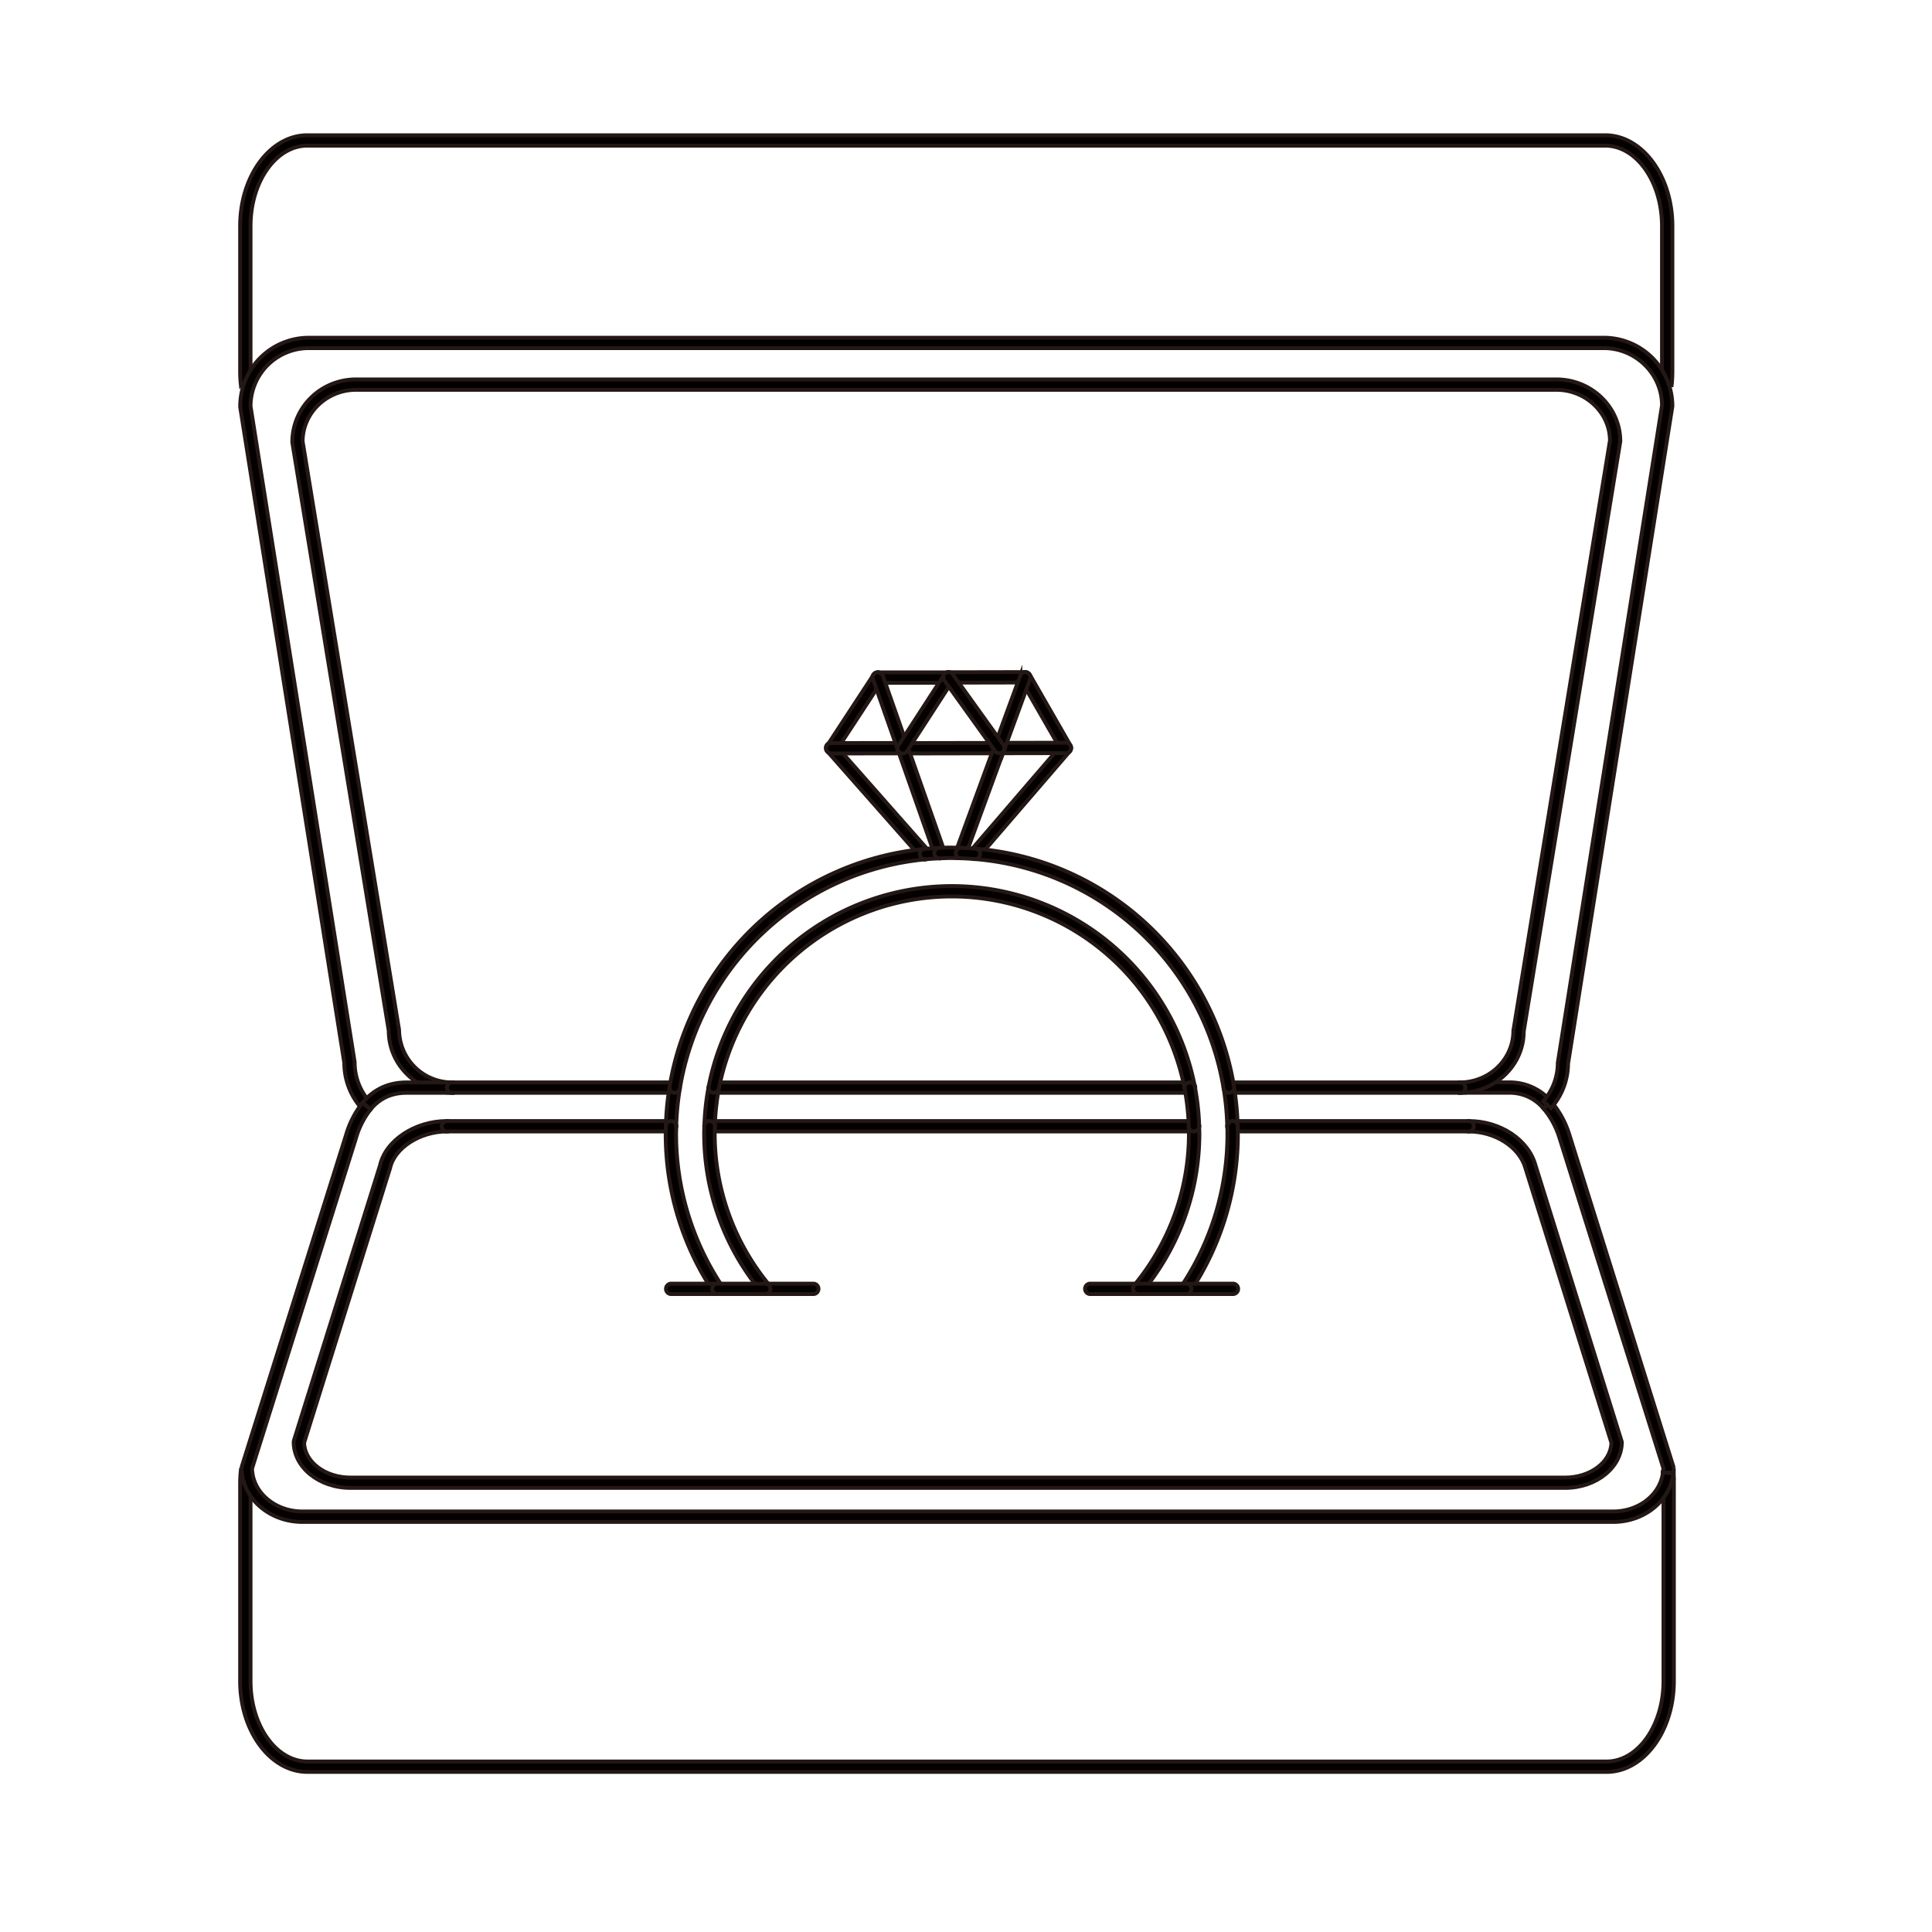 <svg id="Layer_1" data-name="Layer 1" xmlns="http://www.w3.org/2000/svg" width="1000" height="1000" viewBox="0 0 1000 1000">
  <defs>
    <style>
      .cls-1 {
        fill: #040000;
        stroke: #231815;
        stroke-miterlimit: 10;
        stroke-width: 2px;
      }
    </style>
  </defs>
  <g>
    <polygon class="cls-1" points="860.72 762.63 860.68 761.9 866.01 760.86 866.06 761.69 860.72 762.63"/>
    <path class="cls-1" d="M866.08,762.7l-5.35-.63.13-1c0-.34.11-.69.14-1l-53.78-171a43.47,43.47,0,0,0-8.43-15.47l4-3.59a48.68,48.68,0,0,1,9.54,17.41l54,172.29a15,15,0,0,1-.21,2.23Z"/>
    <path class="cls-1" d="M798.8,573.62a22.7,22.7,0,0,0-17.76-8h-25.4v-5.39H781A28.2,28.2,0,0,1,802.81,570Z"/>
    <g>
      <path class="cls-1" d="M865.24,199.35l-5.36-.56a59.45,59.45,0,0,0,.36-6.17V117c0-22.94-13.19-41.61-29.41-41.61H159.09c-16.22,0-29.41,18.67-29.41,41.61v75.59a59.45,59.45,0,0,0,.36,6.17l-5.36.56a64.55,64.55,0,0,1-.39-6.73V117c0-25.92,15.61-47,34.8-47H830.83c19.19,0,34.8,21.08,34.8,47v75.59A64.55,64.55,0,0,1,865.24,199.35Z"/>
      <path class="cls-1" d="M187.77,574.34a35.31,35.31,0,0,1-9.56-24.17L124.32,210.69a35.55,35.55,0,0,1,35.43-35.88H830.17a35.5,35.5,0,0,1,35.46,35.46l-54,340.32a35,35,0,0,1-8.86,23l-4-3.57a30,30,0,0,0,7.54-19.86l53.95-340.32c0-16.16-13.52-29.65-30.1-29.65H159.75a30.1,30.1,0,0,0-30.07,30.07l53.89,339.48a30.43,30.43,0,0,0,8.13,20.91Z"/>
      <path class="cls-1" d="M755.64,565.64v-5.39c15.26,0,27.67-12,27.67-26.72l50-305.49c0-14.29-12.45-26.27-27.71-26.27H184.32c-15.26,0-27.68,12-27.68,26.71L206.57,533.1a27.38,27.38,0,0,0,27.71,27.15v5.39c-18.23,0-33.06-14.4-33.06-32.11L151.29,228.92c0-18.14,14.79-32.54,33-32.54H805.61c18.23,0,33.06,14.4,33.06,32.1L788.66,534C788.7,551.24,773.87,565.64,755.64,565.64Z"/>
      <path class="cls-1" d="M831.57,917.14H159.13c-19.21,0-34.84-21.09-34.84-47V767.58a64.71,64.71,0,0,1,.39-6.73l5.36.56a59.61,59.61,0,0,0-.36,6.17V870.14c0,22.94,13.21,41.6,29.45,41.6H831.57c16.24,0,29.44-18.66,29.44-41.6V767.58c0-1.68-.14-3.31-.29-4.94l5.37-.5c.16,1.79.31,3.59.31,5.44V870.14C866.4,896.05,850.78,917.14,831.57,917.14Z"/>
      <path class="cls-1" d="M191.81,574.21l-4.16-3.43c5.79-7,13.45-10.53,22.78-10.53h23.85v5.39H210.43C202.68,565.64,196.58,568.44,191.81,574.21Z"/>
      <path class="cls-1" d="M835,787.75H156.51c-17.33,0-31.44-12.58-31.44-28l.13-.81,53.91-171.45a48.33,48.33,0,0,1,8.55-16.68l4.15,3.44a43,43,0,0,0-7.55,14.85l-53.79,171c.24,12.3,11.83,22.23,26,22.23H835c13.29,0,24.37-8.72,25.77-20.28l5.35.64C864.36,777,851,787.75,835,787.75Z"/>
      <path class="cls-1" d="M810.12,770.13H181.35c-16.17,0-29.34-10.65-29.34-23.74l.12-.8,44.58-142.42c2.81-12.75,18-22.93,34.62-22.93v5.4c-13.91,0-27.1,8.48-29.41,18.92L157.41,746.79c.27,9.93,10.91,18,23.94,18H810.12c13,0,23.67-8,23.94-18l-44.45-142c-3-11-15.63-19.15-29.46-19.15v-5.4c16.44,0,31,9.69,34.64,23l44.67,143.12C839.46,759.48,826.3,770.13,810.12,770.13Z"/>
      <path class="cls-1" d="M454.41,353.4a2.7,2.7,0,1,1,0-5.39L491,348h0a2.7,2.7,0,0,1,0,5.39l-36.59.06Z"/>
      <path class="cls-1" d="M491,353.34a2.7,2.7,0,1,1,0-5.39l39.65-.08h0a2.7,2.7,0,0,1,0,5.39l-39.66.08Z"/>
      <path class="cls-1" d="M615.81,565.64H369.45a2.7,2.7,0,0,1,0-5.39H615.81a2.7,2.7,0,1,1,0,5.39Z"/>
      <path class="cls-1" d="M755.64,565.64H636a2.7,2.7,0,0,1,0-5.39H755.64a2.7,2.7,0,1,1,0,5.39Z"/>
      <path class="cls-1" d="M349.24,565.64h-115a2.7,2.7,0,1,1,0-5.39h115a2.7,2.7,0,0,1,0,5.39Z"/>
      <path class="cls-1" d="M618,585.64H367.26a2.7,2.7,0,0,1,0-5.4H618a2.7,2.7,0,0,1,0,5.4Z"/>
      <path class="cls-1" d="M347.34,585.64h-116a2.7,2.7,0,0,1,0-5.4h116a2.7,2.7,0,1,1,0,5.4Z"/>
      <path class="cls-1" d="M760.15,585.64H637.93a2.7,2.7,0,0,1,0-5.4H760.15a2.7,2.7,0,0,1,0,5.4Z"/>
      <path class="cls-1" d="M478.71,444.79a2.72,2.72,0,0,1-2-.91L428.4,389.12a2.7,2.7,0,1,1,4-3.57l48.29,54.76a2.69,2.69,0,0,1-2,4.48Z"/>
      <path class="cls-1" d="M430.42,390a2.69,2.69,0,0,1-2.25-4.17l24-36.63a2.69,2.69,0,1,1,4.5,2.95l-24,36.64A2.67,2.67,0,0,1,430.42,390Z"/>
      <path class="cls-1" d="M551.71,389.82a2.69,2.69,0,0,1-2.34-1.36l-21-36.55a2.7,2.7,0,0,1,4.68-2.69l21,36.56a2.69,2.69,0,0,1-1,3.68A2.72,2.72,0,0,1,551.71,389.82Z"/>
      <path class="cls-1" d="M504.52,444.63a2.74,2.74,0,0,1-1.76-.65,2.7,2.7,0,0,1-.28-3.8l47.18-54.82a2.7,2.7,0,0,1,4.09,3.52l-47.18,54.81A2.71,2.71,0,0,1,504.52,444.63Z"/>
      <path class="cls-1" d="M430.42,390a2.7,2.7,0,1,1,0-5.39l36.83-.06h0a2.7,2.7,0,0,1,0,5.39l-36.83.06Z"/>
      <path class="cls-1" d="M517.23,389.88a2.7,2.7,0,0,1,0-5.39l34.47-.07h0a2.7,2.7,0,0,1,0,5.4l-34.47.06Z"/>
      <path class="cls-1" d="M467.26,390a2.7,2.7,0,1,1,0-5.39l50-.09h0a2.7,2.7,0,0,1,0,5.39l-50,.09Z"/>
      <path class="cls-1" d="M517.23,389.88a2.66,2.66,0,0,1-.92-.16,2.71,2.71,0,0,1-1.61-3.46l13.43-36.62a2.69,2.69,0,1,1,5.06,1.85l-13.42,36.62A2.7,2.7,0,0,1,517.23,389.88Z"/>
      <path class="cls-1" d="M497.31,444.22a2.76,2.76,0,0,1-.93-.16,2.69,2.69,0,0,1-1.6-3.46l19.92-54.34a2.7,2.7,0,0,1,5.07,1.85l-19.93,54.35A2.69,2.69,0,0,1,497.31,444.22Z"/>
      <path class="cls-1" d="M467.26,390a2.7,2.7,0,0,1-2.54-1.8L451.87,351.6a2.69,2.69,0,1,1,5.08-1.79l12.85,36.57a2.7,2.7,0,0,1-1.65,3.44A2.77,2.77,0,0,1,467.26,390Z"/>
      <path class="cls-1" d="M486.34,444.27a2.69,2.69,0,0,1-2.54-1.8l-19.08-54.3a2.69,2.69,0,1,1,5.08-1.79l19.08,54.3a2.69,2.69,0,0,1-1.64,3.44A2.83,2.83,0,0,1,486.34,444.27Z"/>
      <path class="cls-1" d="M467.26,390a2.69,2.69,0,0,1-2.27-4.16l23.75-36.63a2.69,2.69,0,0,1,4.52,2.92l-23.74,36.64A2.67,2.67,0,0,1,467.26,390Z"/>
      <path class="cls-1" d="M517.23,389.88a2.71,2.71,0,0,1-2.19-1.12l-26.23-36.54a2.7,2.7,0,1,1,4.38-3.15l26.23,36.54a2.7,2.7,0,0,1-.61,3.76A2.66,2.66,0,0,1,517.23,389.88Z"/>
      <path class="cls-1" d="M347.34,585.64h-.07a2.7,2.7,0,0,1-2.62-2.77,149.09,149.09,0,0,1,1.93-20.37,2.7,2.7,0,0,1,5.32.88A144.59,144.59,0,0,0,350,583,2.7,2.7,0,0,1,347.34,585.64Z"/>
      <path class="cls-1" d="M371.46,669.8a2.69,2.69,0,0,1-2.25-1.21,147.36,147.36,0,0,1-24.65-81.53c0-1.06,0-2.12.05-3.18l0-1a2.69,2.69,0,0,1,2.69-2.63h.08A2.71,2.71,0,0,1,350,583l0,1c0,1-.07,2-.06,3a142,142,0,0,0,23.76,78.57,2.71,2.71,0,0,1-.76,3.74A2.73,2.73,0,0,1,371.46,669.8Z"/>
      <path class="cls-1" d="M349.24,565.64a2.25,2.25,0,0,1-.44,0,2.7,2.7,0,0,1-2.22-3.1A148,148,0,0,1,478.45,439.41a2.8,2.8,0,0,1,2.94,2.43,2.7,2.7,0,0,1-2.43,2.94A142.59,142.59,0,0,0,351.9,563.38,2.7,2.7,0,0,1,349.24,565.64Z"/>
      <path class="cls-1" d="M637.93,585.64a2.71,2.71,0,0,1-2.7-2.63,143.39,143.39,0,0,0-1.86-19.63,2.7,2.7,0,0,1,2.22-3.1,2.68,2.68,0,0,1,3.1,2.22,151.08,151.08,0,0,1,1.94,20.37,2.72,2.72,0,0,1-2.63,2.77Z"/>
      <path class="cls-1" d="M613.82,669.8a2.73,2.73,0,0,1-1.49-.45,2.69,2.69,0,0,1-.75-3.74,142,142,0,0,0,23.74-79.06c0-.81,0-1.6-.05-2.39l0-1.15a2.72,2.72,0,0,1,2.63-2.77,2.55,2.55,0,0,1,2.77,2.63l0,1.11c0,.85.05,1.7.05,2.56a147.31,147.31,0,0,1-24.64,82.05A2.69,2.69,0,0,1,613.82,669.8Z"/>
      <path class="cls-1" d="M636,565.64a2.7,2.7,0,0,1-2.66-2.26A142.23,142.23,0,0,0,504.31,444.62a2.69,2.69,0,0,1,.43-5.37,147.62,147.62,0,0,1,134,123.25,2.7,2.7,0,0,1-2.22,3.1A2.18,2.18,0,0,1,636,565.64Z"/>
      <path class="cls-1" d="M478.7,444.79a2.7,2.7,0,0,1-.25-5.38c2.57-.25,5.17-.42,7.78-.53a2.7,2.7,0,1,1,.22,5.39c-2.52.1-5,.28-7.49.51Z"/>
      <path class="cls-1" d="M367.26,585.64h-.08a2.69,2.69,0,0,1-2.61-2.78,130.33,130.33,0,0,1,2.23-20.42,2.7,2.7,0,1,1,5.3,1A124.28,124.28,0,0,0,370,583,2.71,2.71,0,0,1,367.26,585.64Z"/>
      <path class="cls-1" d="M589,669.8a2.7,2.7,0,0,1-2.07-4.42,122.87,122.87,0,0,0,28.46-78.8c0-.83,0-1.67-.06-2.51l0-1.05a2.71,2.71,0,0,1,2.62-2.78,2.58,2.58,0,0,1,2.78,2.62l0,1c0,.89.06,1.79.07,2.69a128.24,128.24,0,0,1-29.72,82.26A2.68,2.68,0,0,1,589,669.8Z"/>
      <path class="cls-1" d="M396.24,669.8a2.68,2.68,0,0,1-2.07-1A128.3,128.3,0,0,1,364.47,587c0-1.12,0-2.23.07-3.35l0-.81a2.6,2.6,0,0,1,2.78-2.62A2.7,2.7,0,0,1,370,583l0,.83c0,1-.07,2.1-.07,3.15a122.9,122.9,0,0,0,28.45,78.38,2.7,2.7,0,0,1-2.07,4.42Z"/>
      <path class="cls-1" d="M615.81,565.64a2.69,2.69,0,0,1-2.64-2.19A122.83,122.83,0,0,0,492.63,464h-.21A122.9,122.9,0,0,0,372.1,563.45a2.73,2.73,0,0,1-3.16,2.14,2.7,2.7,0,0,1-2.14-3.16,128.32,128.32,0,0,1,125.61-103.8h.22a128.22,128.22,0,0,1,125.83,103.8,2.7,2.7,0,0,1-2.14,3.16A2.94,2.94,0,0,1,615.81,565.64Z"/>
      <path class="cls-1" d="M618,585.64a2.71,2.71,0,0,1-2.7-2.62,123.74,123.74,0,0,0-2.14-19.57,2.7,2.7,0,0,1,2.14-3.16,2.73,2.73,0,0,1,3.15,2.15,129.67,129.67,0,0,1,2.25,20.42,2.71,2.71,0,0,1-2.62,2.78Z"/>
      <path class="cls-1" d="M486.34,444.27a2.69,2.69,0,0,1-.12-5.38c2.11-.1,4.28-.25,6.34-.17,1.33,0,2.66,0,4,.09l.85,0a2.7,2.7,0,0,1,2.61,2.78,2.82,2.82,0,0,1-2.78,2.61l-.86,0c-1.32,0-2.56-.08-4-.08-2,0-4,.07-5.93.16Z"/>
      <path class="cls-1" d="M504.53,444.63h-.23c-2.34-.19-4.7-.33-7.08-.4a2.7,2.7,0,0,1,.09-5.39h.08q3.71.12,7.35.42a2.69,2.69,0,0,1-.21,5.38Z"/>
      <path class="cls-1" d="M371.46,669.8H347.25a2.7,2.7,0,0,1,0-5.39h24.21a2.7,2.7,0,0,1,0,5.39Z"/>
      <path class="cls-1" d="M421.11,669.8H396.24a2.7,2.7,0,1,1,0-5.39h24.87a2.7,2.7,0,0,1,0,5.39Z"/>
      <path class="cls-1" d="M396.24,669.8H371.46a2.7,2.7,0,1,1,0-5.39h24.78a2.7,2.7,0,0,1,0,5.39Z"/>
      <path class="cls-1" d="M589,669.8H564.16a2.7,2.7,0,0,1,0-5.39H589a2.7,2.7,0,1,1,0,5.39Z"/>
      <path class="cls-1" d="M638,669.8h-24.2a2.7,2.7,0,0,1,0-5.39H638a2.7,2.7,0,1,1,0,5.39Z"/>
      <path class="cls-1" d="M613.82,669.8H589a2.7,2.7,0,0,1,0-5.39h24.8a2.7,2.7,0,1,1,0,5.39Z"/>
    </g>
  </g>
</svg>
